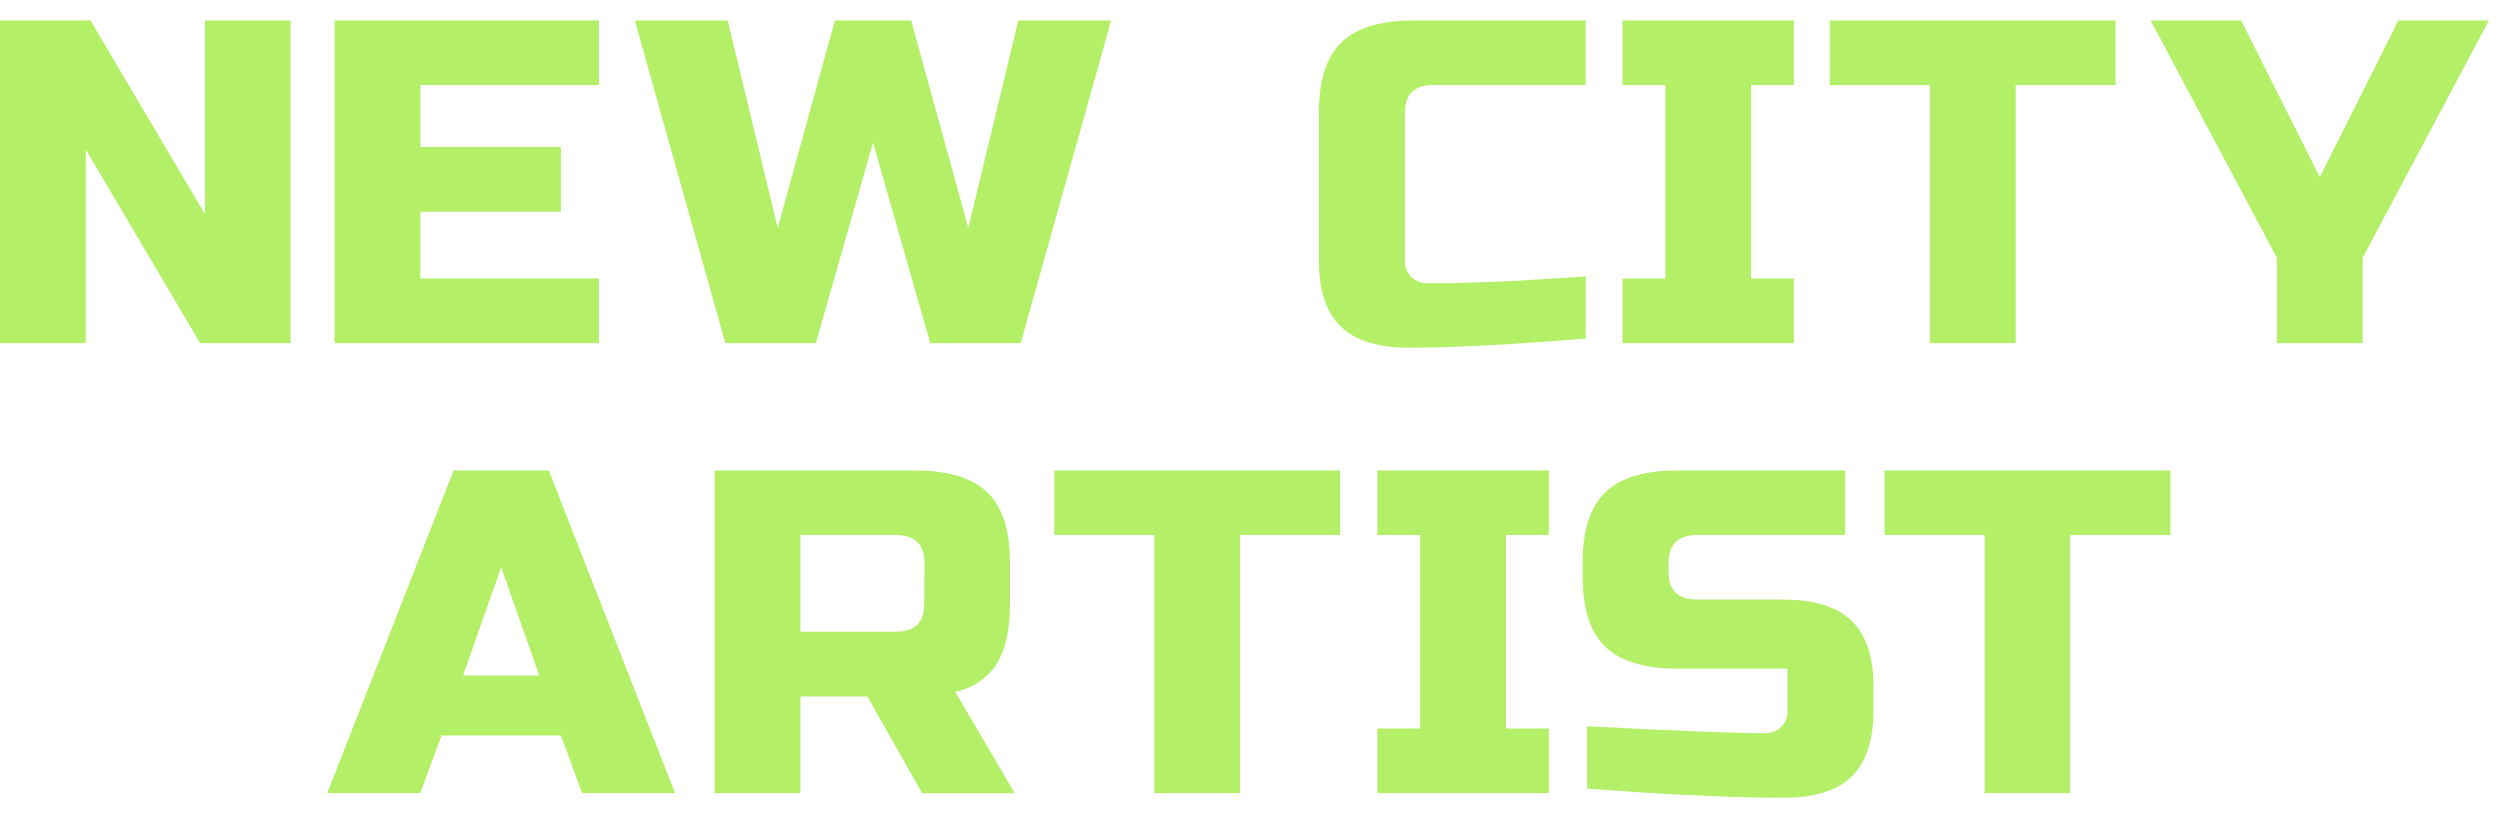 <svg width="110" height="36" viewBox="0 0 110 36" fill="none" xmlns="http://www.w3.org/2000/svg">
<path d="M12.787 15.097H8.805L3.774 6.578V15.097H-0V0.9H3.982L9.015 9.418V0.9H12.787V15.097Z" fill="#B3EF67"/>
<path d="M26.355 15.097H14.723V0.9H26.355V3.74H18.497V6.469H24.679V9.317H18.497V12.256H26.355V15.097Z" fill="#B3EF67"/>
<path d="M40.09 0.9L42.605 10.026L44.806 0.9H48.892L44.911 15.097H40.929L38.413 6.275L35.896 15.097H31.914L27.932 0.9H32.019L34.219 10.026L36.736 0.9H40.09Z" fill="#B3EF67"/>
<path d="M69.769 14.893C66.653 15.156 64.067 15.292 62.013 15.3C60.645 15.3 59.639 14.989 58.995 14.367C58.351 13.745 58.029 12.771 58.031 11.445V4.956C58.031 3.537 58.363 2.506 59.026 1.862C59.689 1.219 60.755 0.898 62.223 0.9H69.769V3.74H63.074C62.237 3.74 61.817 4.145 61.816 4.956V11.445C61.807 11.581 61.829 11.718 61.877 11.846C61.926 11.974 62.002 12.091 62.1 12.189C62.195 12.279 62.307 12.349 62.43 12.396C62.554 12.442 62.686 12.464 62.818 12.46C63.11 12.46 63.433 12.46 63.782 12.46L64.872 12.43L66.015 12.388C66.4 12.374 66.896 12.348 67.502 12.308C68.109 12.269 68.867 12.221 69.777 12.164L69.769 14.893Z" fill="#B3EF67"/>
<path d="M78.933 15.097H71.387V12.256H73.274V3.74H71.387V0.9H78.933V3.74H77.046V12.256H78.933V15.097Z" fill="#B3EF67"/>
<path d="M88.689 15.097H84.914V3.74H80.509V0.9H93.086V3.74H88.689V15.097Z" fill="#B3EF67"/>
<path d="M94.627 0.9H98.611L102.07 7.796L105.529 0.9H109.511L103.957 11.343V15.097H100.183V11.343L94.627 0.9Z" fill="#B3EF67"/>
<path d="M18.489 34.897H14.4L19.956 20.7H24.148L29.702 34.897H25.615L24.679 32.359H19.43L18.489 34.897ZM20.374 29.724H23.728L22.051 24.959L20.374 29.724Z" fill="#B3EF67"/>
<path d="M31.442 20.7H40.247C41.714 20.7 42.78 21.021 43.444 21.662C44.109 22.304 44.441 23.335 44.439 24.756V26.581C44.439 27.703 44.247 28.575 43.862 29.199C43.66 29.515 43.394 29.789 43.078 30.002C42.763 30.215 42.406 30.364 42.029 30.439L44.65 34.904H40.575L38.165 30.645H35.217V34.897H31.442V20.7ZM40.673 24.756C40.673 23.944 40.253 23.539 39.414 23.54H35.217V27.797H39.409C40.246 27.797 40.666 27.392 40.668 26.581L40.673 24.756Z" fill="#B3EF67"/>
<path d="M54.565 34.897H50.79V23.54H46.391V20.7H58.967V23.54H54.565V34.897Z" fill="#B3EF67"/>
<path d="M68.149 34.897H60.603V32.056H62.49V23.54H60.603V20.7H68.149V23.54H66.262V32.056H68.149V34.897Z" fill="#B3EF67"/>
<path d="M69.823 31.954C73.654 32.158 76.247 32.26 77.603 32.26C77.743 32.27 77.884 32.251 78.016 32.204C78.148 32.156 78.268 32.082 78.367 31.985C78.467 31.889 78.543 31.773 78.592 31.645C78.64 31.517 78.66 31.381 78.649 31.245V29.422H73.828C72.362 29.422 71.296 29.1 70.631 28.457C69.966 27.814 69.635 26.782 69.636 25.363V24.756C69.636 23.337 69.968 22.306 70.631 21.662C71.294 21.019 72.36 20.698 73.828 20.7H81.187V23.54H74.677C73.839 23.54 73.42 23.945 73.418 24.756V25.165C73.418 25.977 73.838 26.382 74.677 26.381H78.451C79.819 26.381 80.825 26.692 81.469 27.313C82.114 27.935 82.435 28.909 82.433 30.235V31.248C82.433 32.571 82.112 33.545 81.469 34.17C80.826 34.795 79.82 35.106 78.451 35.102C77.738 35.102 76.982 35.088 76.187 35.06L74.257 34.981C72.831 34.911 71.357 34.816 69.834 34.696L69.823 31.954Z" fill="#B3EF67"/>
<path d="M91.087 34.897H87.323V23.54H82.92V20.7H95.499V23.54H91.087V34.897Z" fill="#B3EF67"/>
</svg>
